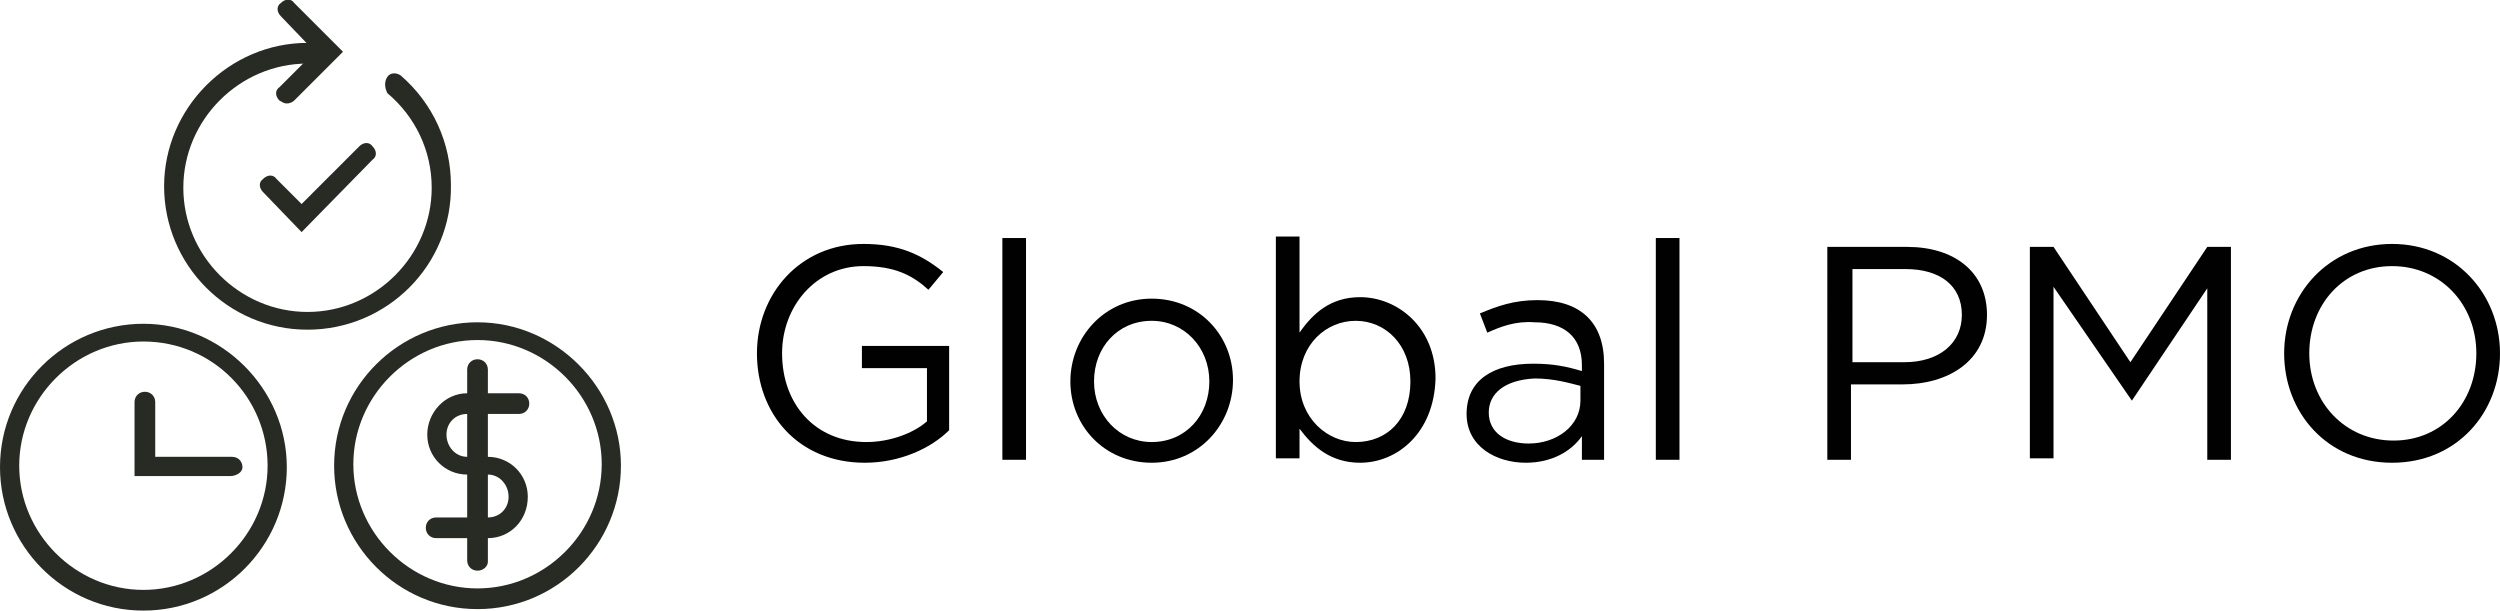 <?xml version="1.0" encoding="UTF-8"?>
<!-- Generator: Adobe Illustrator 17.1.0, SVG Export Plug-In . SVG Version: 6.00 Build 0)  -->
<svg xmlns="http://www.w3.org/2000/svg" xmlns:xlink="http://www.w3.org/1999/xlink" id="Layer_1" viewBox="0 0 169.1 41.3" preserveAspectRatio="xMinYMin" xml:space="preserve">
<g>
	<g>
		<path fill="#010101" d="M58.5,31.3c-4.5,0-7.3-3.3-7.3-7.4c0-4,2.9-7.4,7.2-7.4c2.4,0,3.9,0.7,5.4,1.9l-1,1.2    c-1.1-1-2.3-1.6-4.4-1.6c-3.2,0-5.5,2.7-5.5,5.9c0,3.4,2.2,6,5.7,6c1.6,0,3.2-0.6,4.1-1.4v-3.6h-4.4v-1.5h5.9v5.7    C63,30.3,60.9,31.3,58.5,31.3z"></path>
		<path fill="#010101" d="M67.8,31.1v-15h1.6v15H67.8z"></path>
		<path fill="#010101" d="M77.9,31.3c-3.2,0-5.5-2.5-5.5-5.5s2.3-5.6,5.5-5.6c3.2,0,5.5,2.5,5.5,5.5S81.1,31.3,77.9,31.3z     M77.9,21.7c-2.3,0-3.9,1.8-3.9,4.1s1.7,4.1,3.9,4.1c2.3,0,3.9-1.8,3.9-4.1C81.8,23.5,80.1,21.7,77.9,21.7z"></path>
		<path fill="#010101" d="M92,31.3c-2,0-3.2-1.1-4.1-2.3v2h-1.6v-15h1.6v6.5c0.9-1.3,2.1-2.4,4.1-2.4c2.5,0,5.1,2,5.1,5.5    C97,29.3,94.5,31.3,92,31.3z M91.7,21.7c-2,0-3.8,1.6-3.8,4.1c0,2.5,1.9,4.1,3.8,4.1c2.1,0,3.7-1.5,3.7-4.1    C95.4,23.3,93.7,21.7,91.7,21.7z"></path>
		<path fill="#010101" d="M100.6,22.5l-0.5-1.3c1.2-0.5,2.3-0.9,3.9-0.9c2.9,0,4.5,1.5,4.5,4.3v6.5h-1.5v-1.6c-0.7,1-2,1.8-3.8,1.8    c-2,0-4-1.1-4-3.3c0-2.3,1.8-3.4,4.5-3.4c1.4,0,2.3,0.2,3.3,0.5v-0.4c0-1.9-1.2-2.9-3.2-2.9C102.5,21.7,101.5,22.1,100.6,22.5z     M100.7,27.9c0,1.4,1.2,2.1,2.7,2.1c1.9,0,3.5-1.2,3.5-2.9v-1c-0.8-0.2-1.8-0.5-3.1-0.5C101.8,25.7,100.7,26.6,100.7,27.9z"></path>
		<path fill="#010101" d="M112,31.1v-15h1.6v15H112z"></path>
		<path fill="#010101" d="M128.7,26h-3.5v5.1h-1.6V16.7h5.4c3.2,0,5.4,1.7,5.4,4.6C134.4,24.4,131.8,26,128.7,26z M128.9,18.2h-3.6    v6.3h3.5c2.4,0,3.9-1.3,3.9-3.2C132.7,19.3,131.2,18.2,128.9,18.2z"></path>
		<path fill="#010101" d="M144.2,27.1L144.2,27.1l-5.3-7.7v11.6h-1.6V16.7h1.6l5.2,7.8l5.2-7.8h1.6v14.4h-1.6V19.5L144.2,27.1z"></path>
		<path fill="#010101" d="M161.8,31.3c-4.4,0-7.3-3.4-7.3-7.4s3-7.4,7.3-7.4s7.3,3.4,7.3,7.4S166.2,31.3,161.8,31.3z M161.8,18    c-3.3,0-5.6,2.6-5.6,5.9s2.4,5.9,5.7,5.9s5.6-2.6,5.6-5.9S165.1,18,161.8,18z"></path>
	</g>
	<g>
		<g>
			<path fill="#272B24" d="M20.8,22.3c-5.4,0-9.7-4.4-9.7-9.7s4.4-9.7,9.7-9.7c0.4,0,0.7,0.3,0.7,0.7s-0.3,0.7-0.7,0.7     c-4.6,0-8.4,3.8-8.4,8.4s3.8,8.4,8.4,8.4s8.4-3.8,8.4-8.4c0-2.5-1.1-4.8-3-6.4C26,5.9,26,5.5,26.2,5.2c0.2-0.3,0.6-0.3,0.9-0.1     c2.2,1.9,3.4,4.6,3.4,7.4C30.6,17.9,26.2,22.3,20.8,22.3z"></path>
		</g>
		<g>
			<path fill="#272B24" d="M20.4,15.7L17.8,13c-0.3-0.3-0.3-0.7,0-0.9c0.3-0.3,0.7-0.3,0.9,0l1.7,1.7l3.9-3.9c0.3-0.3,0.7-0.3,0.9,0     c0.3,0.3,0.3,0.7,0,0.9L20.4,15.7z"></path>
		</g>
		<g>
			<path fill="#272B24" d="M19.4,7c-0.2,0-0.3-0.1-0.5-0.2c-0.3-0.3-0.3-0.7,0-0.9l2.4-2.4L19,1.1c-0.3-0.3-0.3-0.7,0-0.9     c0.3-0.3,0.7-0.3,0.9,0l3.3,3.3l-3.3,3.3C19.8,6.9,19.6,7,19.4,7z"></path>
		</g>
	</g>
	<g>
		<path fill="#272B24" d="M9.7,41.3c-5.4,0-9.7-4.4-9.7-9.7c0-5.4,4.4-9.7,9.7-9.7s9.7,4.4,9.7,9.7C19.4,36.9,15.1,41.3,9.7,41.3z     M9.7,23.1c-4.6,0-8.4,3.8-8.4,8.4c0,4.6,3.8,8.4,8.4,8.4s8.4-3.8,8.4-8.4C18.1,26.9,14.4,23.1,9.7,23.1z"></path>
	</g>
	<g>
		<path fill="#272B24" d="M32.3,41.2c-5.4,0-9.7-4.4-9.7-9.7c0-5.4,4.4-9.7,9.7-9.7s9.7,4.4,9.7,9.7C42,36.8,37.7,41.2,32.3,41.2z     M32.3,23c-4.6,0-8.4,3.8-8.4,8.4c0,4.6,3.8,8.4,8.4,8.4s8.4-3.8,8.4-8.4C40.7,26.8,36.9,23,32.3,23z"></path>
	</g>
	<g>
		<path fill="#272B24" d="M15.6,32.2H9.1v-5c0-0.4,0.3-0.7,0.7-0.7s0.7,0.3,0.7,0.7v3.7h5.2c0.4,0,0.7,0.3,0.7,0.7    S15.9,32.2,15.6,32.2z"></path>
	</g>
	<g>
		<g>
			<path fill="#272B24" d="M33,36.4h-3.5c-0.4,0-0.7-0.3-0.7-0.7s0.3-0.7,0.7-0.7H33c0.8,0,1.4-0.6,1.4-1.4c0-0.8-0.6-1.5-1.4-1.5     h-1.4c-1.5,0-2.7-1.2-2.7-2.7c0-1.5,1.2-2.8,2.7-2.8h3.5c0.4,0,0.7,0.3,0.7,0.7s-0.3,0.7-0.7,0.7h-3.5c-0.8,0-1.4,0.6-1.4,1.4     c0,0.8,0.6,1.5,1.4,1.5H33c1.5,0,2.7,1.2,2.7,2.7C35.7,35.2,34.5,36.4,33,36.4z"></path>
		</g>
		<g>
			<path fill="#272B24" d="M32.3,38.6c-0.4,0-0.7-0.3-0.7-0.7V25c0-0.4,0.3-0.7,0.7-0.7S33,24.6,33,25v13     C33,38.3,32.7,38.6,32.3,38.6z"></path>
		</g>
	</g>
</g>
</svg>
